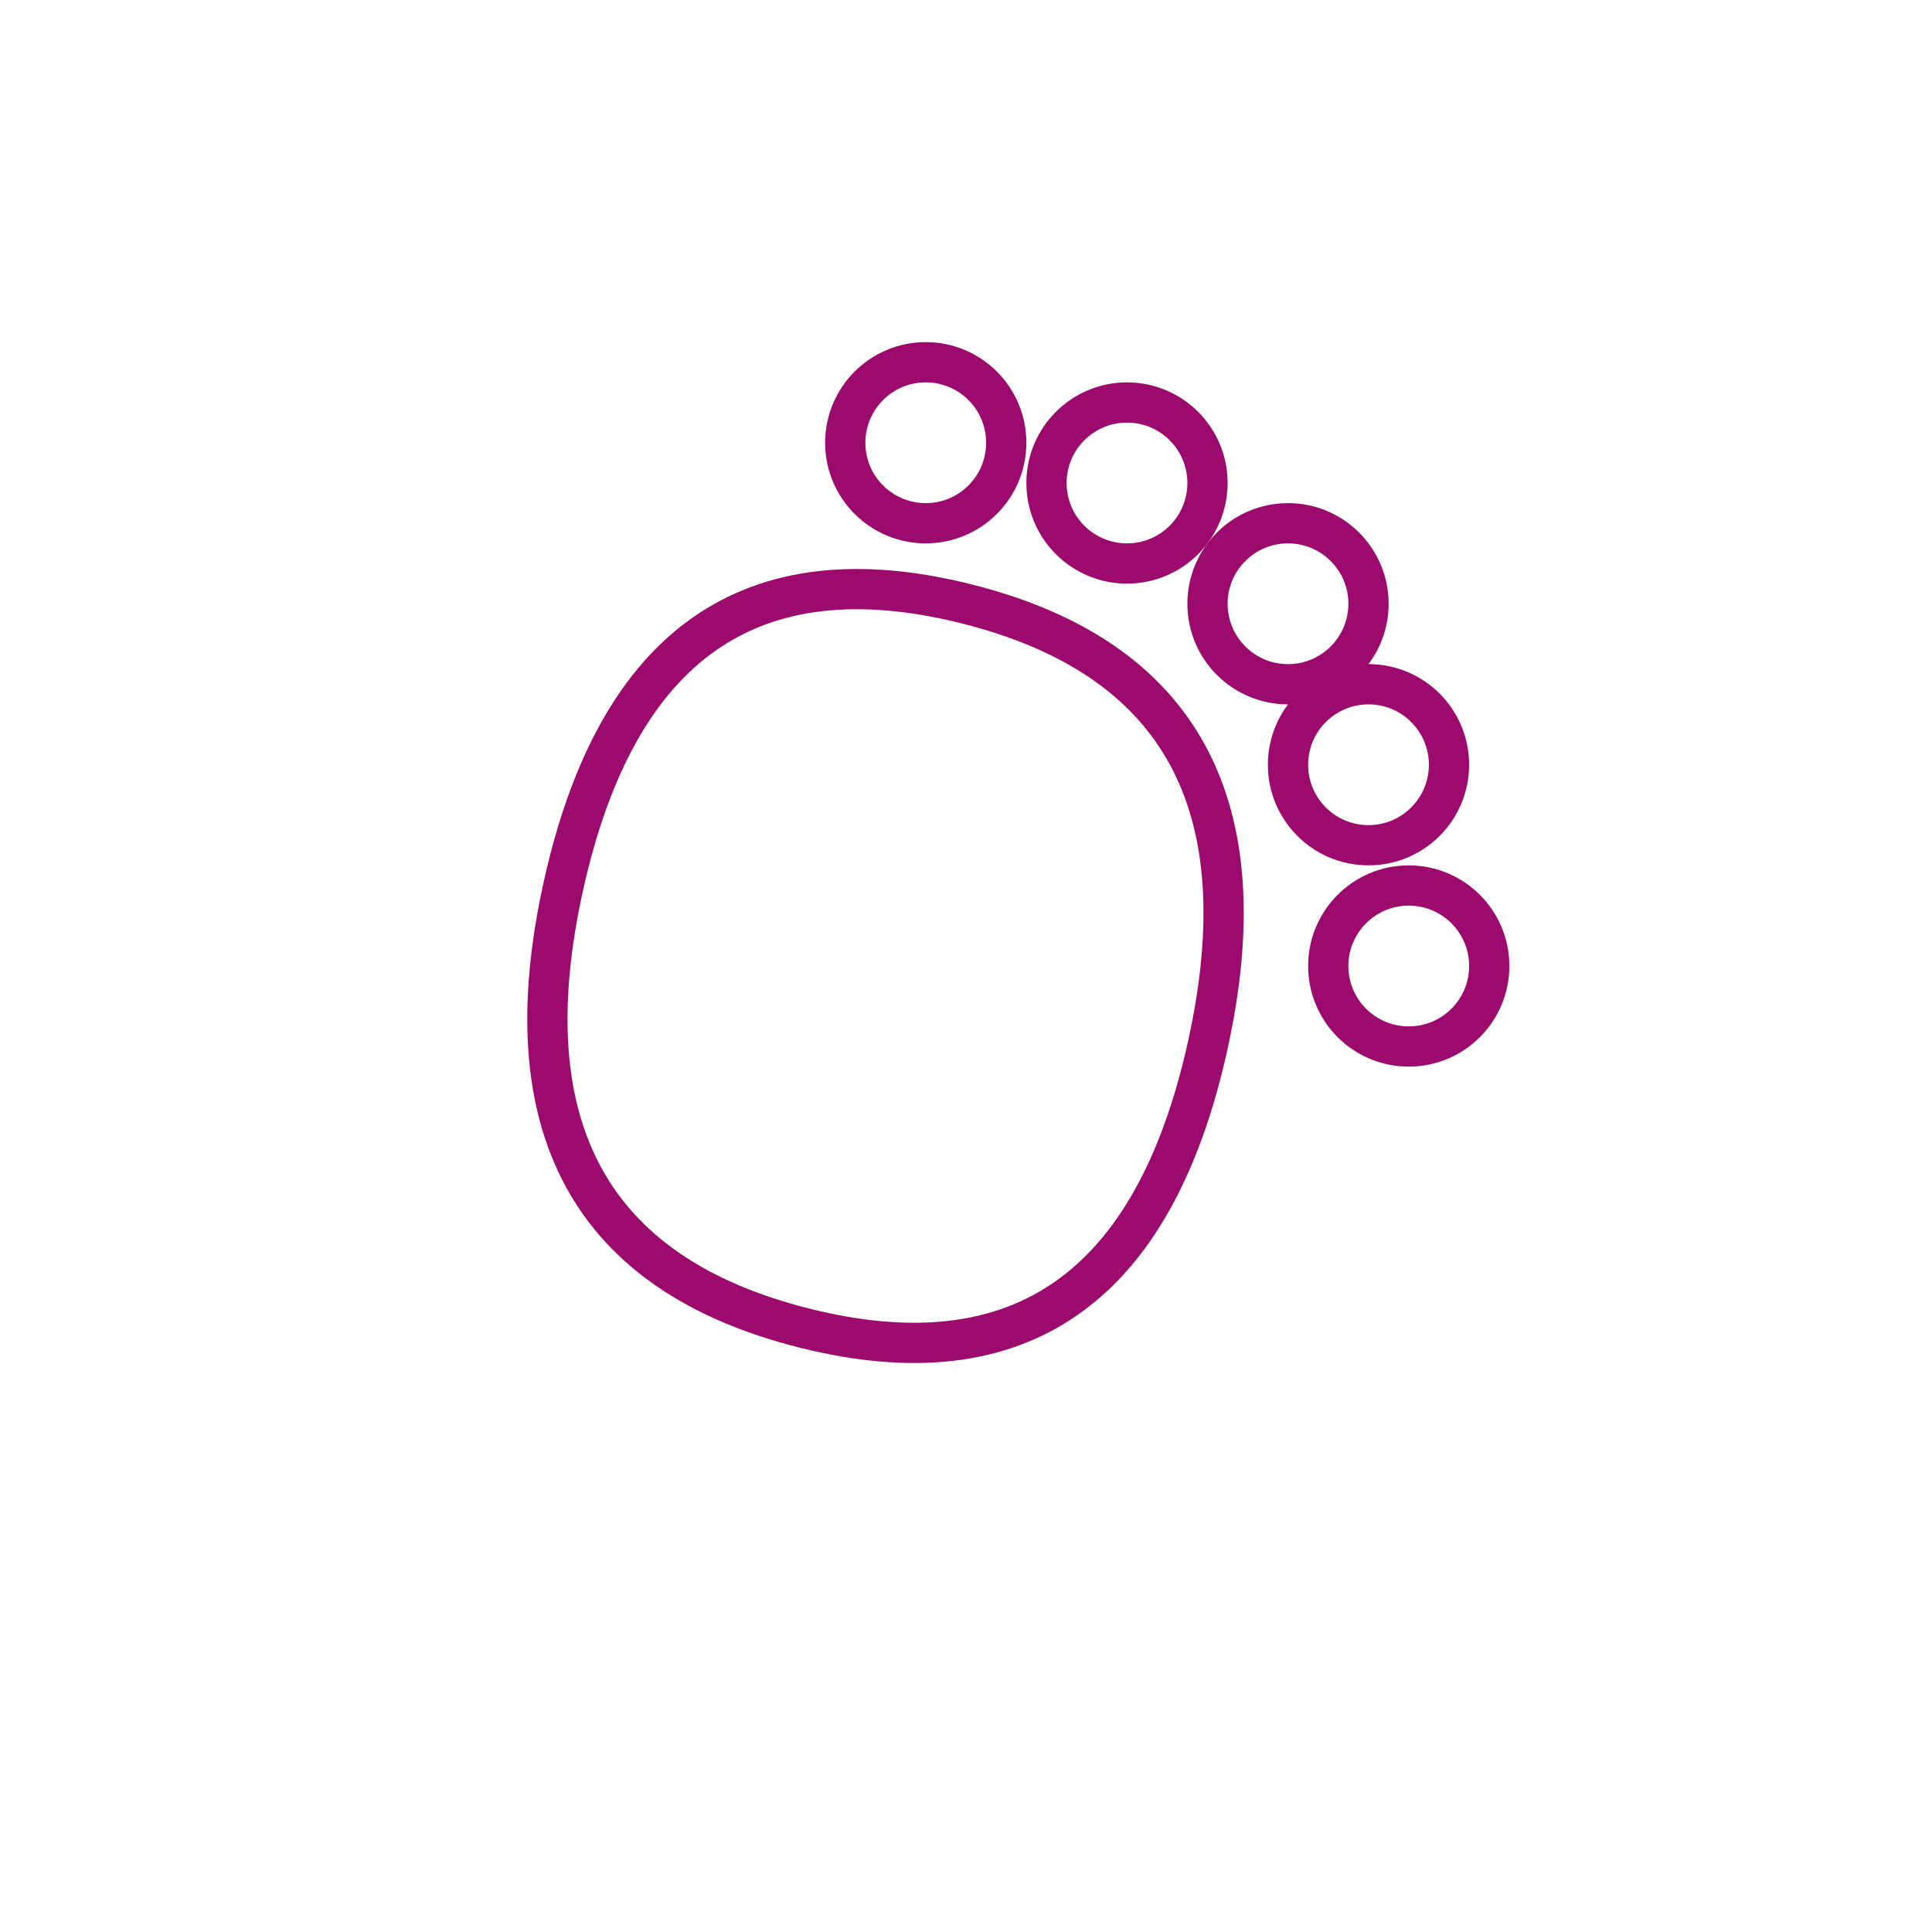 <svg width="96" height="96" viewBox="0 0 96 96" fill="none" xmlns="http://www.w3.org/2000/svg">
<path d="M28 44C30.667 32 37.333 27.333 48 30C58.667 32.667 62.667 40 60 52C57.333 64 50.667 68.667 40 66C29.333 63.333 25.333 56 28 44Z" stroke="#9C0A6D" stroke-width="2" stroke-linecap="round" stroke-linejoin="round"/>
<path d="M46 26C48.209 26 50 24.209 50 22C50 19.791 48.209 18 46 18C43.791 18 42 19.791 42 22C42 24.209 43.791 26 46 26Z" stroke="#9C0A6D" stroke-width="2" stroke-linecap="round" stroke-linejoin="round"/>
<path d="M56 28C58.209 28 60 26.209 60 24C60 21.791 58.209 20 56 20C53.791 20 52 21.791 52 24C52 26.209 53.791 28 56 28Z" stroke="#9C0A6D" stroke-width="2" stroke-linecap="round" stroke-linejoin="round"/>
<path d="M64 34C66.209 34 68 32.209 68 30C68 27.791 66.209 26 64 26C61.791 26 60 27.791 60 30C60 32.209 61.791 34 64 34Z" stroke="#9C0A6D" stroke-width="2" stroke-linecap="round" stroke-linejoin="round"/>
<path d="M68 42C70.209 42 72 40.209 72 38C72 35.791 70.209 34 68 34C65.791 34 64 35.791 64 38C64 40.209 65.791 42 68 42Z" stroke="#9C0A6D" stroke-width="2" stroke-linecap="round" stroke-linejoin="round"/>
<path d="M70 52C72.209 52 74 50.209 74 48C74 45.791 72.209 44 70 44C67.791 44 66 45.791 66 48C66 50.209 67.791 52 70 52Z" stroke="#9C0A6D" stroke-width="2" stroke-linecap="round" stroke-linejoin="round"/>
</svg>
